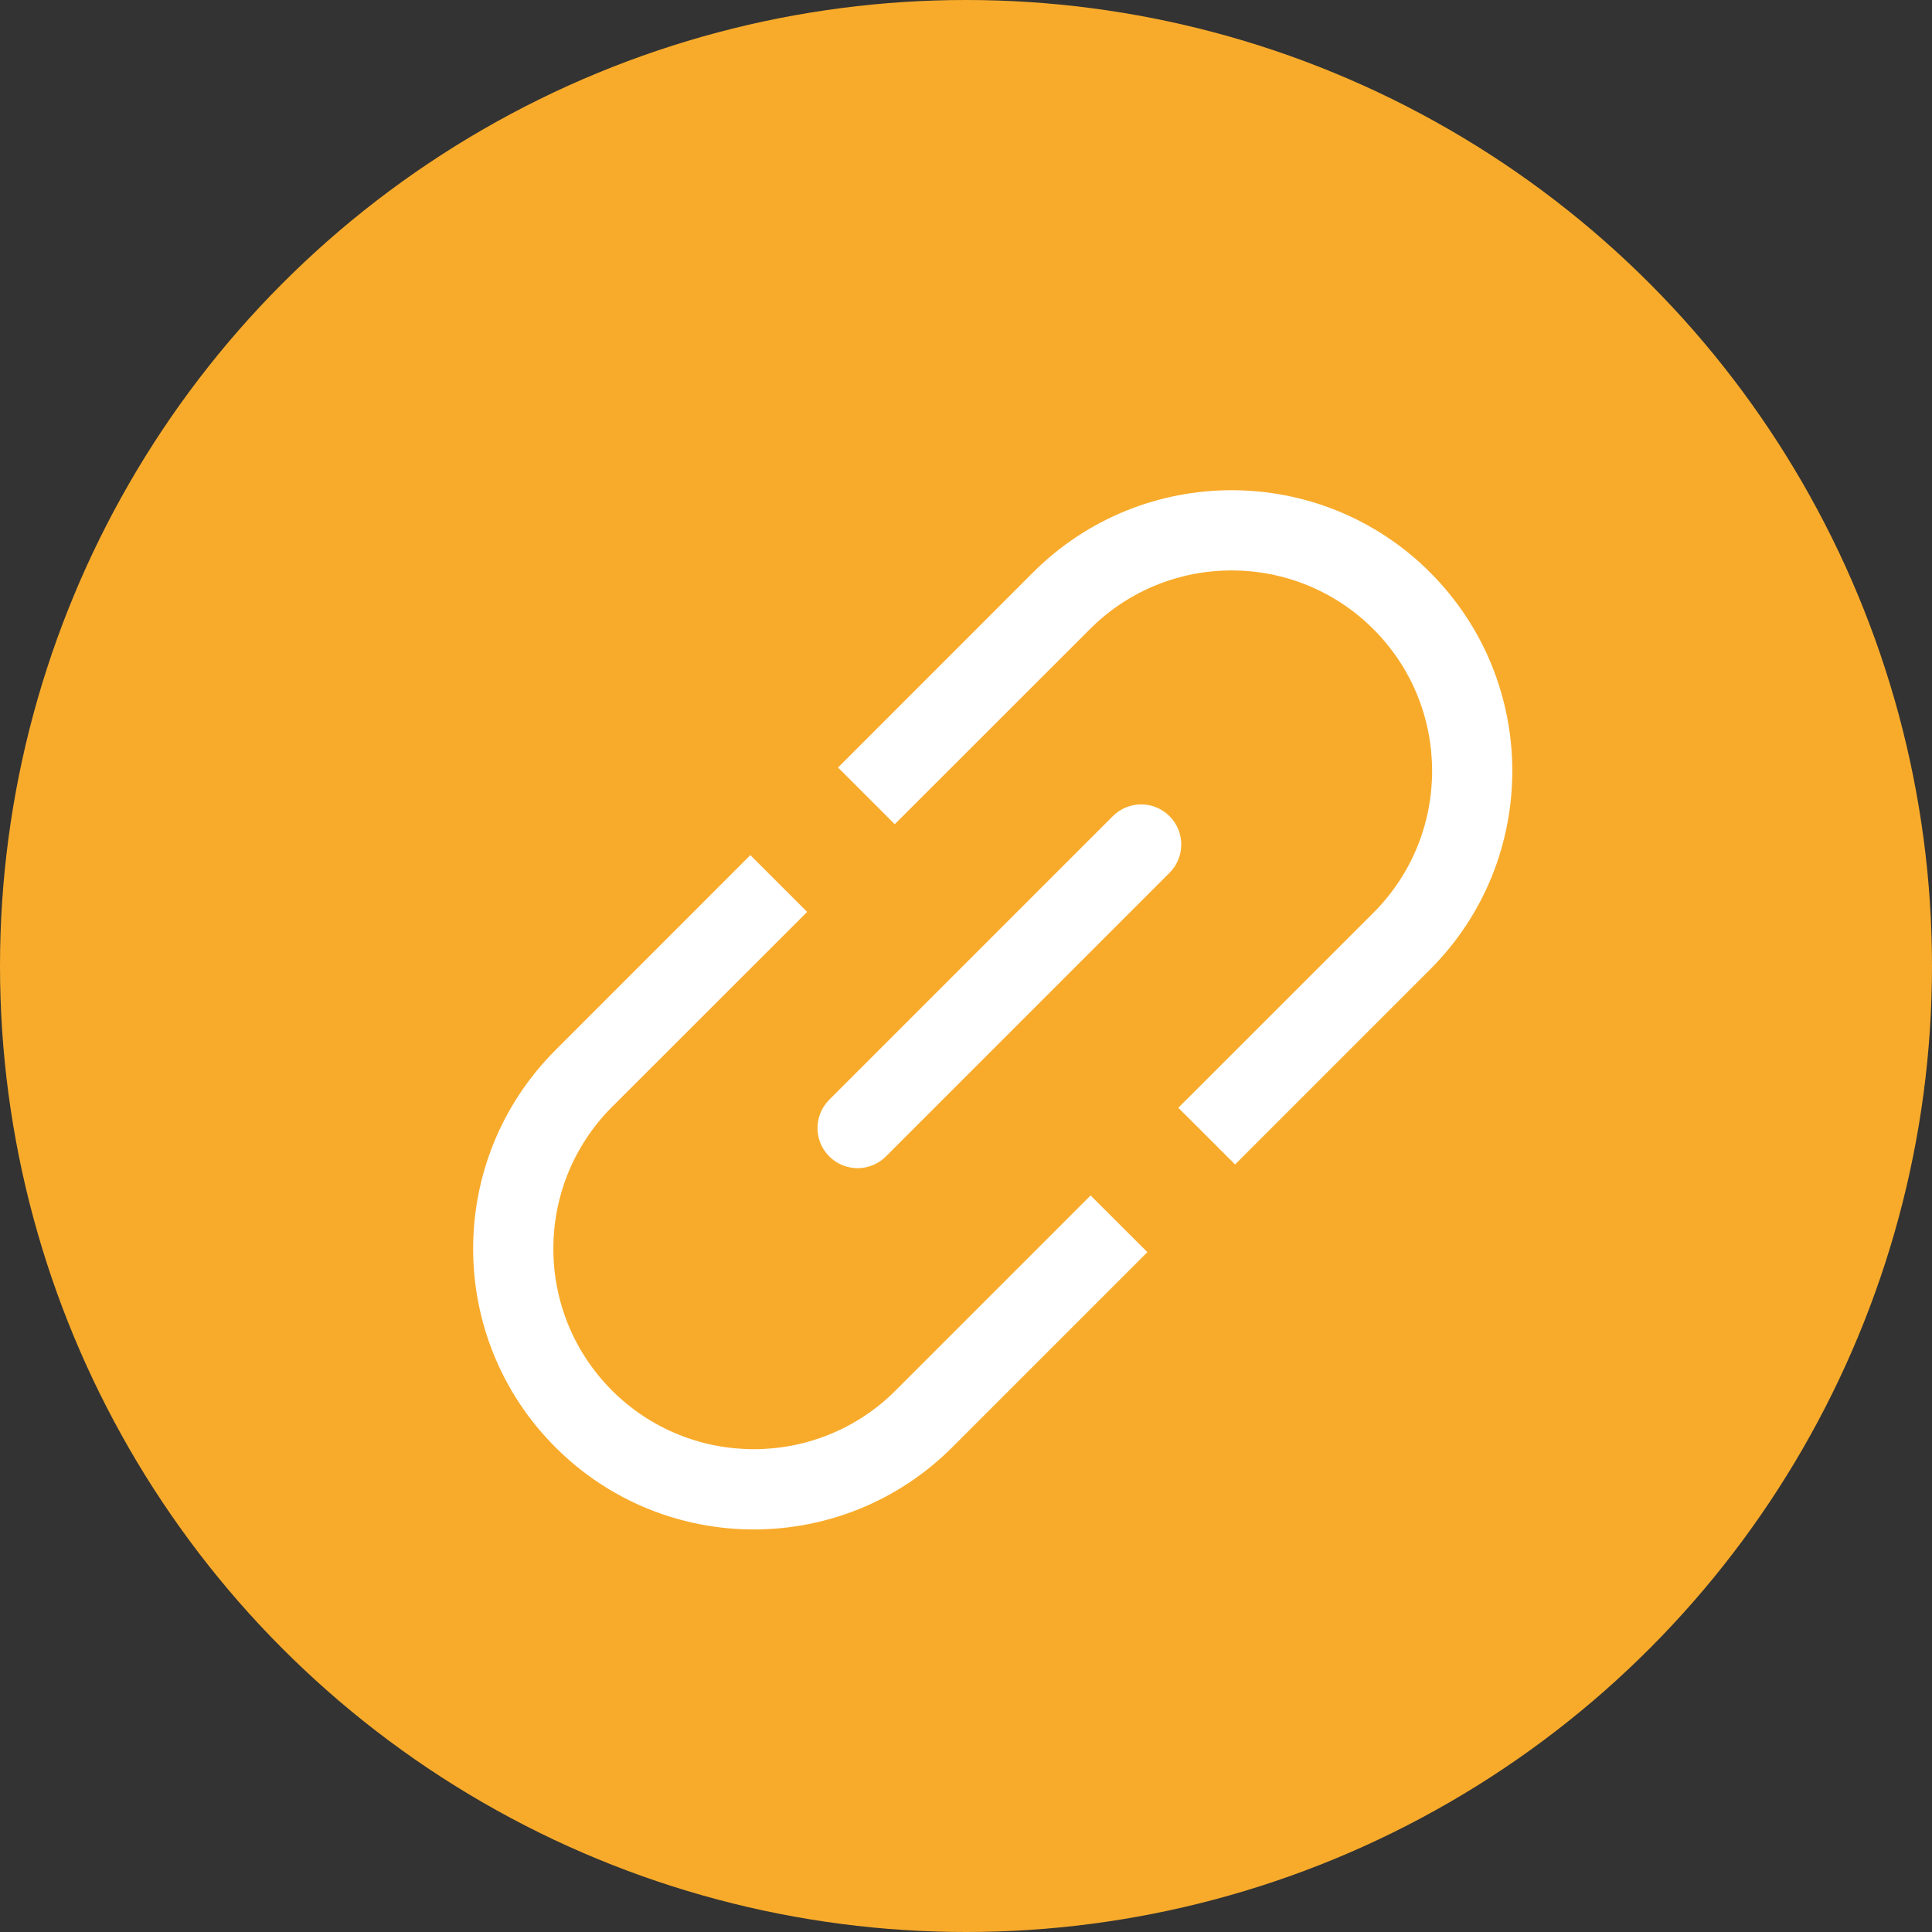 <?xml version="1.0" encoding="UTF-8"?>
<svg width="18px" height="18px" viewBox="0 0 18 18" version="1.1" xmlns="http://www.w3.org/2000/svg" xmlns:xlink="http://www.w3.org/1999/xlink">
    <rect x="0" y="0" width="18" height="18" fill="#333333" stroke="none"/>
    <!-- Generator: Sketch 51.1 (57501) - http://www.bohemiancoding.com/sketch -->
    <title>18/search_icon/5</title>
    <desc>Created with Sketch.</desc>
    <defs></defs>
    <g id="18/search_icon/5" stroke="none" stroke-width="1" fill="none" fill-rule="evenodd">
        <circle id="Combined-Shape" fill="#F8AB2B" cx="9" cy="9" r="9"></circle>
        <path d="M7.52,8.496 L5.702,10.313 C4.973,11.043 4.973,12.225 5.702,12.955 C6.432,13.684 7.615,13.684 8.344,12.955 L10.161,11.138 L10.69,11.666 L8.873,13.483 C7.851,14.505 6.195,14.505 5.174,13.483 C4.153,12.462 4.153,10.806 5.174,9.785 L6.991,7.967 L7.52,8.496 Z" id="Rectangle-46" fill="#FFFFFF"></path>
        <path d="M10.978,10.321 L12.796,8.504 C13.525,7.774 13.525,6.591 12.796,5.862 C12.066,5.132 10.883,5.132 10.154,5.862 L8.336,7.679 L7.808,7.151 L9.625,5.333 C10.647,4.312 12.303,4.312 13.324,5.333 C14.345,6.355 14.345,8.011 13.324,9.032 L11.507,10.849 L10.978,10.321 Z" id="Rectangle-46" fill="#FFFFFF"></path>
        <path d="M8.254,10.774 C8.108,10.92 7.872,10.92 7.726,10.774 C7.58,10.628 7.58,10.392 7.726,10.246 L10.368,7.604 C10.514,7.458 10.75,7.458 10.896,7.604 C11.042,7.75 11.042,7.986 10.896,8.132 L8.254,10.774 Z" id="Line-6" fill="#FFFFFF"></path>
    </g>
</svg>